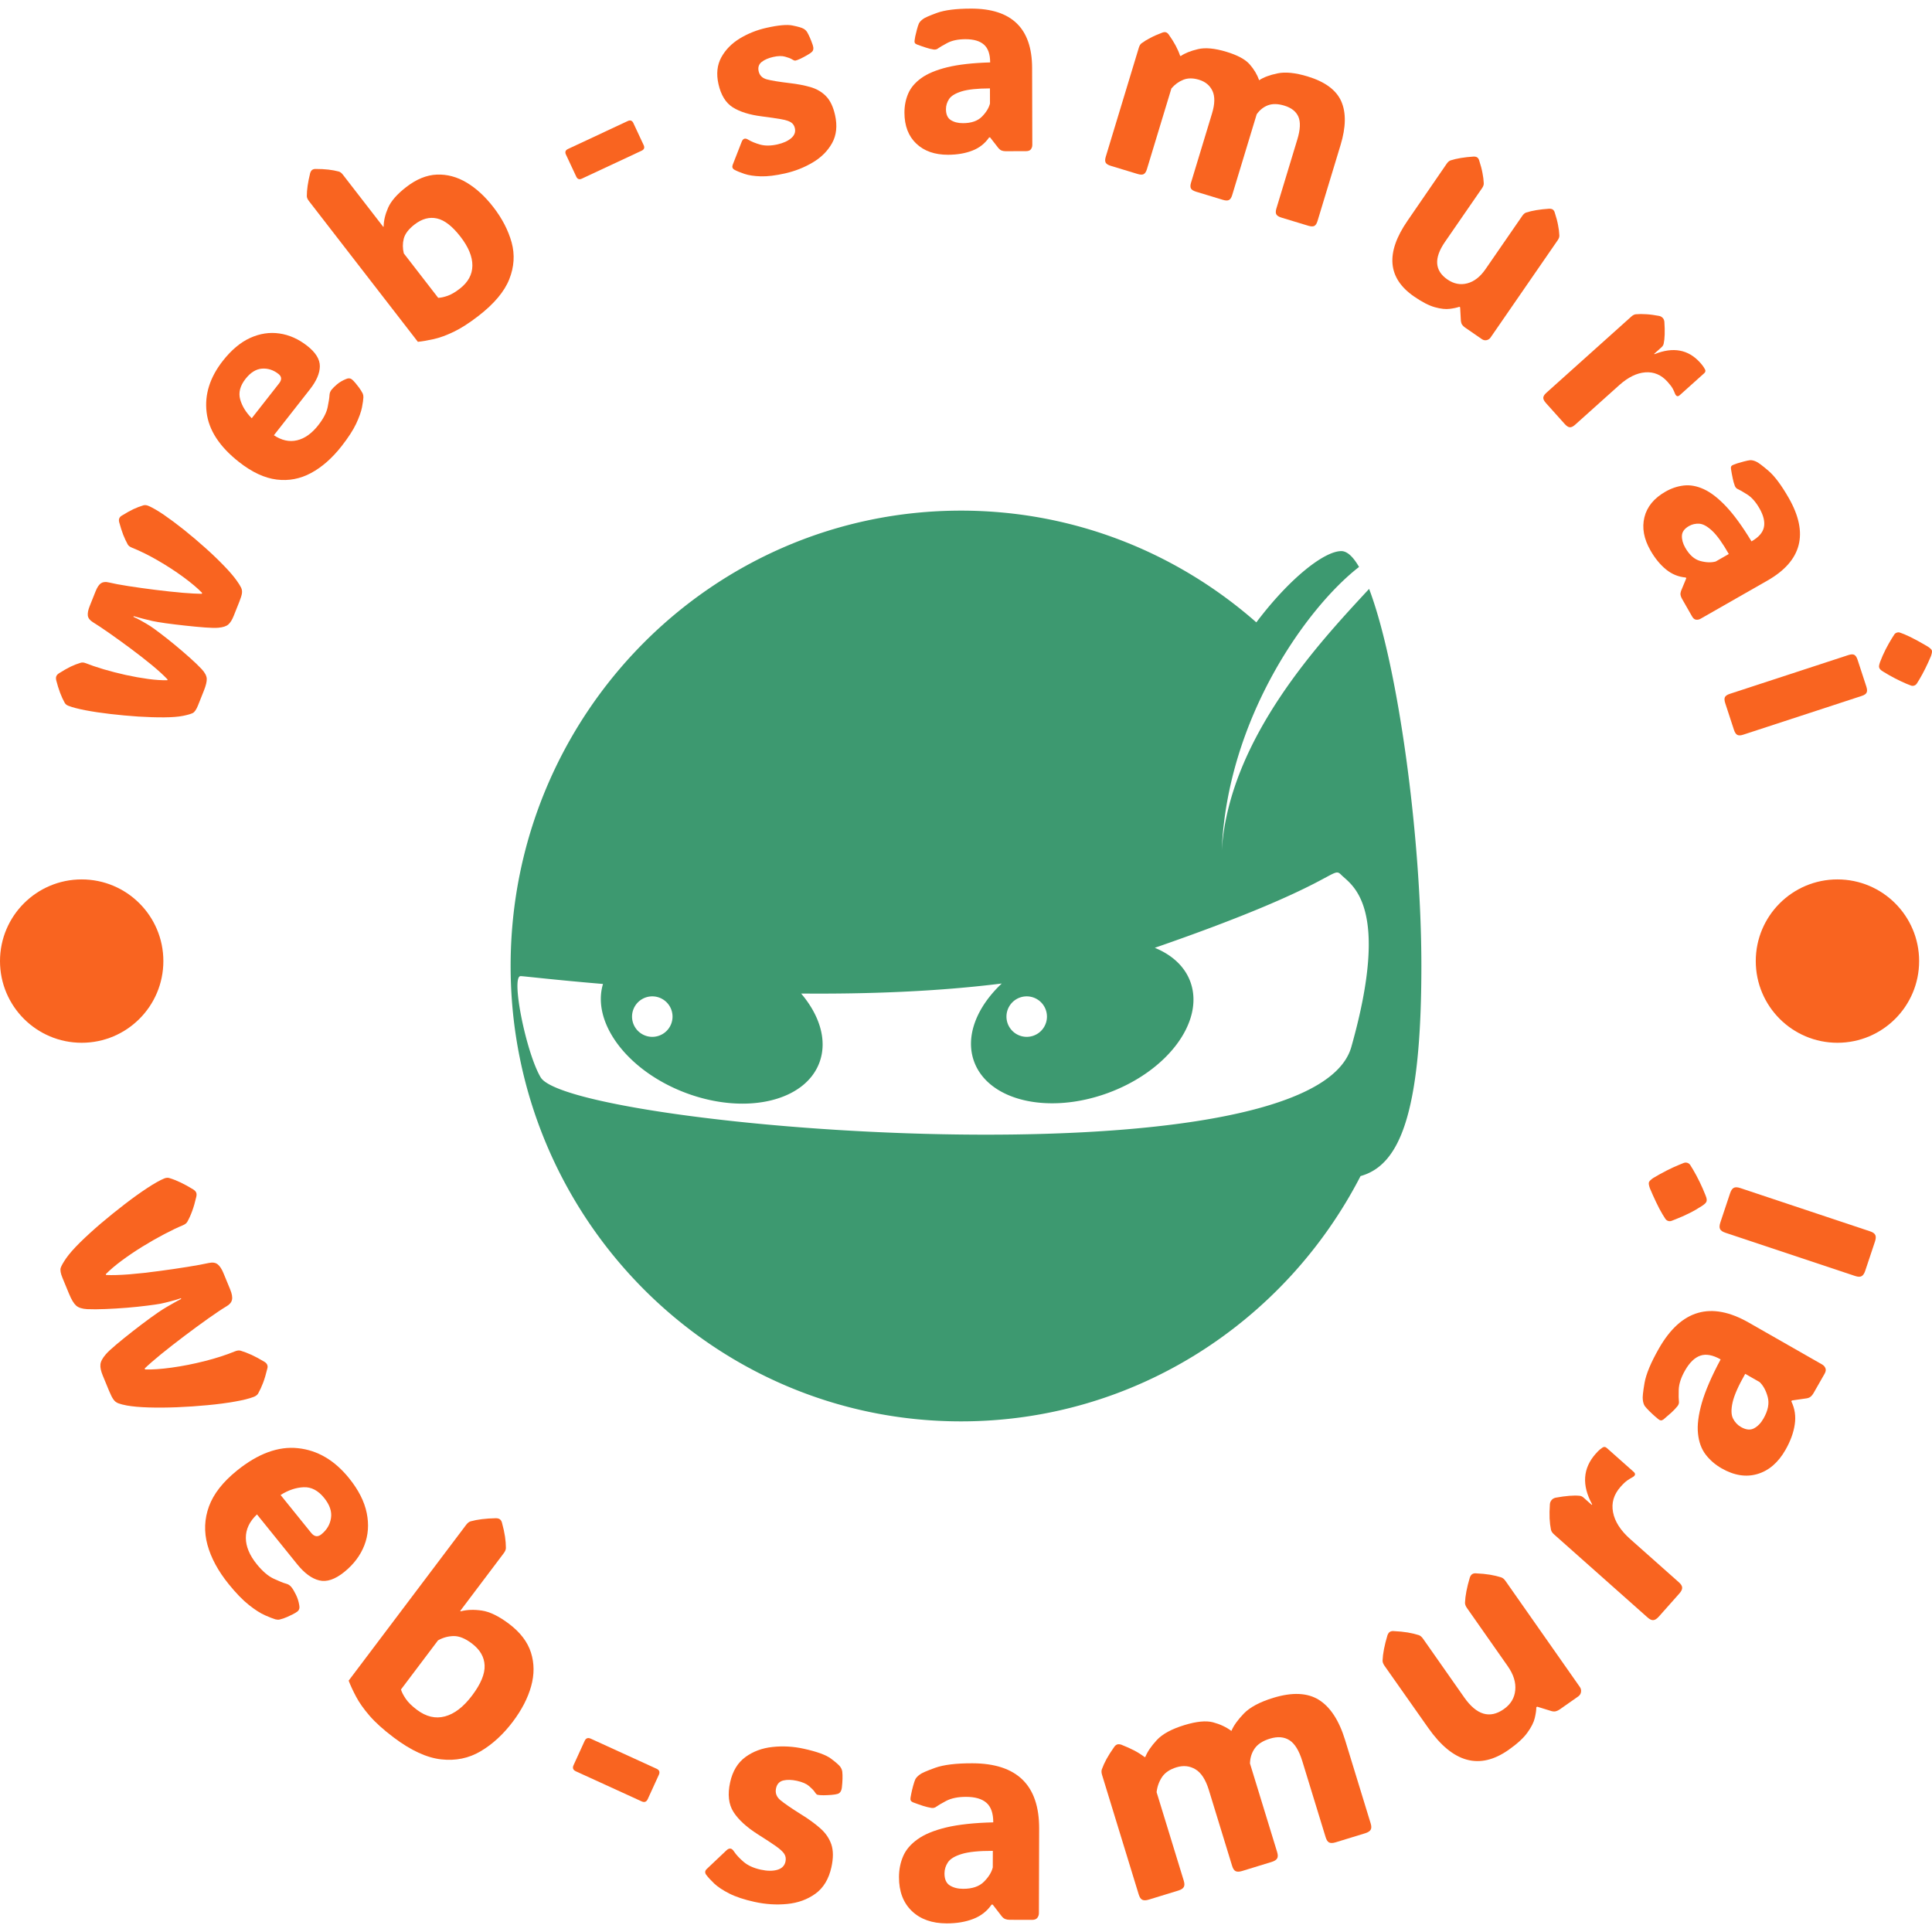 <svg xmlns="http://www.w3.org/2000/svg" version="1.1" xmlns:xlink="http://www.w3.org/1999/xlink" xmlns:svgjs="http://svgjs.dev/svgjs" width="1500" height="1500" viewBox="0 0 1500 1500"><g transform="matrix(1,0,0,1,0,0)"><svg viewBox="0 0 280 280" data-background-color="#fffafa" preserveAspectRatio="xMidYMid meet" height="1500" width="1500" xmlns="http://www.w3.org/2000/svg" xmlns:xlink="http://www.w3.org/1999/xlink"><g id="tight-bounds" transform="matrix(1,0,0,1,0,0)"><svg viewBox="0 0 280 280" height="280" width="280"><g><svg viewBox="0 0 280 280" height="280" width="280"><g><svg viewBox="0 0 280 280" height="280" width="280"><g id="textblocktransform"><svg viewBox="0 0 280 280" height="280" width="280" id="textblock"><g><svg viewBox="0 0 280 280" height="280" width="280"><g transform="matrix(1,0,0,1,74.003,74.004)"><svg viewBox="0 0 131.993 131.992" height="131.992" width="131.993"><g id="icon-0"><svg xmlns="http://www.w3.org/2000/svg" xmlns:xlink="http://www.w3.org/1999/xlink" version="1.1" x="0" y="0" viewBox="5 5 90 89.999" style="enable-background:new 0 0 100 100;" xml:space="preserve" height="131.992" width="131.993" class="icon-jxe-0" data-fill-palette-color="accent" id="jxe-0"><path d="M89.835 12.734C85.181 17.767 76.014 27.398 75.273 38.567 75.825 25.476 83.746 14.503 88.841 10.566 88.262 9.562 87.671 9 87.088 9 85.42 9 82.008 11.643 78.691 16.042 70.875 9.17 60.676 5 49.505 5 24.926 5 5 25.147 5 50S24.926 94.999 49.505 94.999C66.676 94.999 81.567 85.16 88.989 70.759 92.782 69.699 95 64.796 95 50 95 37.001 92.643 20.116 89.835 12.734M56 53A2 2 0 1 1 55.999 57.001 2 2 0 0 1 56 53M19 53A2 2 0 1 1 18.999 57.001 2 2 0 0 1 19 53M88.077 58C84.121 72 10.933 66 7.967 61 6.528 58.574 5 51 5.989 51 6.26 51 9.36 51.375 14.128 51.775 12.984 55.604 16.537 60.352 22.264 62.523 28.146 64.752 34.079 63.415 35.517 59.535 36.316 57.377 35.553 54.889 33.708 52.721 40.217 52.777 47.12 52.535 53.535 51.729 51.062 54.056 49.905 56.936 50.789 59.41 52.183 63.306 58.1 64.714 64.008 62.555S73.575 55.488 72.183 51.592C71.629 50.044 70.353 48.896 68.656 48.202 87.002 41.85 86.138 40.04 87.088 41 88.077 42 92.033 44 88.077 58" fill="#3d9970" data-fill-palette-color="accent"></path></svg></g></svg></g><g id="text-0"><path d="M26.539 103.744v0c-0.686 0.139-1.603 0.212-2.751 0.219-1.141 0.009-2.391-0.029-3.748-0.114-1.355-0.091-2.701-0.215-4.038-0.371-1.33-0.154-2.537-0.334-3.621-0.542-1.084-0.208-1.914-0.426-2.489-0.655v0c-0.244-0.097-0.418-0.243-0.521-0.436v0c-0.476-0.842-0.885-1.933-1.228-3.273v0c-0.046-0.229-0.04-0.418 0.02-0.568v0c0.062-0.156 0.187-0.295 0.372-0.417v0c0.631-0.401 1.199-0.725 1.704-0.973 0.508-0.239 0.988-0.425 1.439-0.556v0c0.211-0.075 0.464-0.054 0.758 0.062v0l-0.094-0.037c0.757 0.302 1.646 0.606 2.669 0.912 1.025 0.3 2.097 0.575 3.215 0.826 1.12 0.244 2.206 0.438 3.257 0.581 1.045 0.141 1.967 0.201 2.766 0.179v0l0.041-0.103c-0.554-0.591-1.311-1.284-2.269-2.079-0.961-0.789-1.989-1.59-3.085-2.404-1.096-0.814-2.137-1.566-3.122-2.256-0.986-0.69-1.773-1.214-2.363-1.573v0c-0.44-0.277-0.682-0.598-0.725-0.963-0.037-0.362 0.052-0.813 0.267-1.35v0l0.845-2.12c0.244-0.613 0.51-1.014 0.796-1.204 0.286-0.19 0.657-0.231 1.114-0.122v0c0.694 0.168 1.652 0.347 2.873 0.537 1.221 0.19 2.519 0.37 3.893 0.542 1.374 0.171 2.67 0.311 3.887 0.419 1.214 0.1 2.161 0.151 2.841 0.155v0l0.052-0.132c-0.662-0.684-1.565-1.446-2.708-2.286-1.143-0.84-2.381-1.645-3.711-2.415-1.337-0.772-2.615-1.402-3.835-1.888v0l0.075 0.03c-0.294-0.117-0.494-0.269-0.6-0.457v0c-0.232-0.419-0.451-0.886-0.658-1.403-0.198-0.521-0.393-1.131-0.585-1.832v0c-0.051-0.216-0.049-0.396 0.009-0.54v0c0.07-0.175 0.193-0.311 0.369-0.407v0c0.626-0.388 1.19-0.703 1.692-0.945 0.506-0.233 0.985-0.415 1.436-0.547v0c0.206-0.063 0.444-0.04 0.712 0.067v0c0.595 0.252 1.346 0.685 2.253 1.3 0.904 0.622 1.876 1.346 2.917 2.174 1.043 0.836 2.07 1.706 3.079 2.609 1.01 0.903 1.922 1.777 2.737 2.624 0.811 0.838 1.431 1.563 1.86 2.177v0c0.284 0.396 0.487 0.723 0.609 0.981 0.122 0.259 0.161 0.532 0.119 0.82-0.042 0.288-0.166 0.688-0.37 1.2v0l-0.826 2.073c-0.229 0.575-0.489 0.99-0.779 1.244-0.298 0.258-0.785 0.415-1.46 0.472v0c-0.392 0.039-1.025 0.026-1.898-0.039-0.873-0.065-1.823-0.154-2.85-0.267-1.021-0.11-1.975-0.226-2.862-0.348-0.884-0.128-1.526-0.235-1.926-0.322v0c-0.391-0.091-0.863-0.207-1.416-0.347-0.553-0.141-0.987-0.26-1.303-0.357v0l-0.038 0.094c0.304 0.128 0.702 0.331 1.193 0.606 0.492 0.276 0.919 0.53 1.284 0.762v0c0.31 0.203 0.785 0.549 1.424 1.035 0.636 0.478 1.327 1.025 2.074 1.642 0.753 0.619 1.479 1.242 2.179 1.869 0.702 0.621 1.284 1.179 1.745 1.675v0c0.456 0.493 0.698 0.949 0.727 1.366 0.023 0.415-0.116 1.001-0.418 1.757v0l-0.845 2.12c-0.239 0.6-0.492 0.971-0.758 1.111-0.272 0.138-0.74 0.274-1.402 0.408zM9.967 102.311l-0.112-0.045 0.037 0.015c0.025 0.01 0.05 0.02 0.075 0.03zM21.453 73.29v0l0.075 0.03-0.038-0.015c-0.013-0.005-0.025-0.01-0.037-0.015z" fill="#f96420" data-fill-palette-color="primary"></path><path d="M49.508 64.658v0c-1.371 1.748-2.847 3.046-4.427 3.894-1.575 0.852-3.239 1.168-4.992 0.948-1.747-0.216-3.561-1.061-5.441-2.536v0c-2.828-2.219-4.396-4.621-4.704-7.206-0.312-2.58 0.474-5.07 2.356-7.469v0c1.226-1.562 2.54-2.666 3.944-3.31 1.409-0.64 2.824-0.857 4.244-0.65 1.43 0.206 2.775 0.803 4.035 1.793v0c1.229 0.964 1.84 1.952 1.832 2.964-0.011 1.018-0.491 2.131-1.437 3.338v0l-5.223 6.658c1.131 0.75 2.249 0.994 3.353 0.731 1.11-0.259 2.134-0.987 3.074-2.183v0c0.748-0.953 1.203-1.828 1.365-2.625 0.163-0.796 0.251-1.373 0.266-1.729v0c0.015-0.313 0.123-0.588 0.325-0.824v0c0.154-0.196 0.413-0.45 0.778-0.762 0.366-0.303 0.794-0.554 1.283-0.752v0c0.336-0.156 0.623-0.14 0.861 0.047v0c0.138 0.108 0.31 0.286 0.518 0.534v0c0.122 0.139 0.292 0.353 0.509 0.643 0.212 0.286 0.393 0.578 0.545 0.877v0c0.067 0.155 0.098 0.338 0.095 0.549v0c-0.014 0.323-0.082 0.808-0.205 1.456-0.128 0.644-0.412 1.435-0.85 2.375-0.447 0.941-1.149 2.021-2.104 3.239zM36.484 60.615v0l3.97-5.061c0.415-0.53 0.382-0.984-0.1-1.362v0c-0.736-0.578-1.537-0.833-2.401-0.767-0.859 0.07-1.65 0.566-2.373 1.488v0c-0.785 1.001-1.042 1.989-0.772 2.963 0.271 0.974 0.83 1.887 1.676 2.739z" fill="#f96420" data-fill-palette-color="primary"></path><path d="M69.355 45.774v0c-1.342 1.038-2.544 1.811-3.607 2.318-1.068 0.512-2.027 0.862-2.876 1.051-0.855 0.193-1.625 0.325-2.311 0.397v0l-15.795-20.412c-0.194-0.25-0.293-0.484-0.299-0.7v0c-0.004-0.907 0.157-2.019 0.483-3.336v0c0.071-0.216 0.162-0.368 0.274-0.454v0c0.133-0.103 0.303-0.153 0.508-0.151v0c0.715 0 1.34 0.032 1.874 0.095 0.544 0.065 1.036 0.156 1.477 0.274v0c0.214 0.056 0.417 0.209 0.61 0.46v0l5.852 7.562 0.056-0.043c0.009-0.858 0.226-1.771 0.652-2.739 0.431-0.972 1.307-1.969 2.627-2.99v0c1.475-1.141 2.955-1.742 4.44-1.802 1.48-0.056 2.914 0.328 4.301 1.153 1.391 0.83 2.682 2.014 3.873 3.553v0c1.285 1.661 2.171 3.372 2.657 5.132 0.48 1.765 0.367 3.538-0.34 5.319-0.703 1.787-2.188 3.557-4.456 5.313zM66.639 41.836v0c1.203-0.931 1.81-2.044 1.822-3.338 0.011-1.294-0.564-2.692-1.725-4.193v0c-1.174-1.517-2.307-2.398-3.399-2.643-1.096-0.25-2.181 0.041-3.256 0.873v0c-0.862 0.667-1.384 1.352-1.565 2.053-0.175 0.697-0.173 1.41 0.008 2.139v0l4.981 6.436c0.361-0.007 0.807-0.101 1.339-0.282 0.532-0.182 1.13-0.53 1.795-1.045z" fill="#f96420" data-fill-palette-color="primary"></path><path d="M92.994 21.839l-8.662 4.05c-0.372 0.174-0.644 0.078-0.815-0.288v0l-1.497-3.202c-0.171-0.366-0.071-0.636 0.302-0.81v0l8.662-4.049c0.366-0.171 0.634-0.074 0.806 0.292v0l1.496 3.202c0.171 0.366 0.074 0.634-0.292 0.805z" fill="#f96420" data-fill-palette-color="primary"></path><path d="M113.764 25.133v0c-1.373 0.309-2.535 0.449-3.486 0.422-0.958-0.026-1.746-0.142-2.366-0.348-0.619-0.206-1.113-0.409-1.482-0.609v0c-0.279-0.165-0.36-0.402-0.243-0.711v0l1.307-3.347c0.189-0.477 0.505-0.576 0.948-0.296v0c0.456 0.277 1.037 0.515 1.744 0.715 0.712 0.192 1.541 0.181 2.487-0.031v0c0.847-0.191 1.511-0.492 1.991-0.903 0.48-0.412 0.658-0.893 0.535-1.445v0c-0.086-0.381-0.277-0.666-0.575-0.854-0.298-0.188-0.784-0.341-1.459-0.458-0.668-0.119-1.599-0.254-2.793-0.407v0c-1.762-0.225-3.153-0.661-4.175-1.308-1.022-0.647-1.713-1.771-2.073-3.373v0c-0.331-1.471-0.193-2.761 0.413-3.871 0.608-1.103 1.5-2.014 2.677-2.733 1.178-0.713 2.46-1.226 3.845-1.538v0c1.76-0.396 3.032-0.509 3.815-0.34 0.788 0.161 1.305 0.31 1.55 0.448v0c0.227 0.121 0.405 0.282 0.533 0.481v0c0.276 0.462 0.553 1.093 0.829 1.894v0c0.16 0.468 0.11 0.81-0.152 1.027v0c-0.137 0.127-0.359 0.277-0.665 0.45-0.311 0.18-0.626 0.348-0.942 0.502-0.319 0.148-0.56 0.24-0.725 0.276v0c-0.053 0.012-0.112 0.008-0.178-0.011-0.065-0.013-0.181-0.07-0.349-0.17v0c-0.201-0.127-0.53-0.254-0.986-0.379-0.451-0.133-1.031-0.12-1.74 0.04v0c-0.69 0.155-1.246 0.397-1.668 0.727-0.415 0.335-0.558 0.784-0.432 1.349v0c0.137 0.611 0.54 1.003 1.207 1.178 0.667 0.174 1.742 0.35 3.223 0.527v0c1.161 0.132 2.192 0.328 3.093 0.588 0.902 0.266 1.649 0.706 2.242 1.318 0.6 0.61 1.035 1.52 1.306 2.728v0c0.351 1.563 0.208 2.92-0.43 4.071-0.64 1.144-1.575 2.079-2.805 2.804-1.229 0.732-2.57 1.261-4.021 1.587z" fill="#f96420" data-fill-palette-color="primary"></path><path d="M137.405 22.43v0c-1.932 0.005-3.468-0.533-4.608-1.614-1.14-1.081-1.713-2.574-1.718-4.479v0c-0.003-0.99 0.177-1.909 0.538-2.758 0.361-0.849 0.989-1.598 1.883-2.246 0.9-0.655 2.161-1.184 3.782-1.585 1.621-0.395 3.694-0.629 6.219-0.703v0c-0.003-1.198-0.305-2.059-0.906-2.582-0.594-0.524-1.49-0.784-2.687-0.781v0c-1.077 0.003-1.958 0.19-2.645 0.562-0.679 0.365-1.106 0.615-1.28 0.75v0c-0.181 0.155-0.403 0.216-0.666 0.184v0c-0.357-0.053-0.734-0.146-1.132-0.28-0.404-0.127-0.835-0.277-1.293-0.451v0c-0.067-0.027-0.142-0.067-0.223-0.121-0.074-0.06-0.118-0.151-0.132-0.272v0c0-0.067 0.006-0.148 0.02-0.242 0.013-0.101 0.043-0.283 0.089-0.546v0c0.053-0.263 0.133-0.589 0.24-0.98 0.1-0.384 0.197-0.68 0.291-0.889v0c0.121-0.229 0.319-0.442 0.594-0.638v0c0.222-0.182 0.897-0.48 2.027-0.894 1.13-0.407 2.765-0.613 4.906-0.618v0c5.904-0.015 8.863 2.849 8.877 8.591v0l0.029 11.157c0.001 0.249-0.07 0.465-0.211 0.647-0.134 0.175-0.366 0.263-0.696 0.264v0l-2.958 0.008c-0.209 0.001-0.397-0.029-0.566-0.09-0.162-0.06-0.317-0.174-0.465-0.342v0l-1.226-1.572-0.132 0.001c-0.604 0.883-1.413 1.522-2.428 1.914-1.022 0.4-2.196 0.601-3.523 0.605zM139.565 17.85v0c1.205-0.003 2.116-0.315 2.734-0.936 0.618-0.621 1.01-1.258 1.176-1.911v0l-0.005-2.191c-1.824 0.005-3.194 0.149-4.109 0.434-0.908 0.285-1.513 0.653-1.814 1.106-0.302 0.459-0.452 0.95-0.451 1.475v0c0.002 0.761 0.239 1.288 0.711 1.583 0.472 0.295 1.058 0.442 1.758 0.44z" fill="#f96420" data-fill-palette-color="primary"></path><path d="M182.487 11.628v0c0.636-0.426 1.524-0.758 2.665-0.995 1.135-0.24 2.588-0.091 4.36 0.446v0c2.519 0.764 4.142 1.963 4.87 3.598 0.722 1.633 0.69 3.744-0.095 6.334v0l-3.344 11.025c-0.113 0.374-0.27 0.611-0.469 0.712-0.198 0.095-0.486 0.085-0.867-0.03v0l-3.884-1.179c-0.38-0.115-0.626-0.267-0.738-0.455-0.116-0.197-0.117-0.482-0.004-0.856v0l3.045-10.04c0.428-1.411 0.477-2.5 0.147-3.268-0.332-0.762-1.013-1.299-2.043-1.612v0c-0.915-0.277-1.701-0.294-2.359-0.051-0.66 0.25-1.207 0.686-1.642 1.307v0l-3.554 11.721c-0.113 0.374-0.273 0.61-0.479 0.709-0.198 0.095-0.486 0.085-0.867-0.031v0l-3.884-1.178c-0.38-0.115-0.626-0.267-0.738-0.456-0.11-0.195-0.108-0.479 0.006-0.853v0l3.045-10.039c0.416-1.372 0.437-2.46 0.061-3.263-0.377-0.797-1.027-1.335-1.948-1.614v0c-0.863-0.262-1.623-0.26-2.281 0.004-0.657 0.265-1.23 0.682-1.719 1.251v0l-3.555 11.721c-0.113 0.374-0.273 0.61-0.479 0.71-0.198 0.095-0.486 0.085-0.867-0.031v0l-3.884-1.178c-0.38-0.115-0.626-0.267-0.737-0.456-0.11-0.195-0.108-0.479 0.005-0.853v0l4.797-15.818c0.092-0.303 0.223-0.516 0.395-0.64v0c0.372-0.274 0.799-0.535 1.282-0.782 0.479-0.256 1.051-0.508 1.717-0.756v0c0.207-0.078 0.384-0.095 0.532-0.05v0c0.142 0.043 0.28 0.155 0.415 0.337v0c0.403 0.572 0.737 1.106 1.002 1.602 0.26 0.487 0.474 0.977 0.641 1.471v0l0.096 0.029c0.589-0.412 1.418-0.745 2.487-0.997 1.062-0.255 2.437-0.126 4.125 0.385v0c1.61 0.488 2.732 1.092 3.365 1.812 0.633 0.72 1.093 1.489 1.379 2.307z" fill="#f96420" data-fill-palette-color="primary"></path><path d="M204.938 42.973v0c-3.851-2.657-4.167-6.318-0.948-10.984v0l5.672-8.256c0.18-0.26 0.37-0.424 0.571-0.489v0c0.863-0.279 1.972-0.463 3.325-0.552v0c0.232-0.004 0.406 0.034 0.522 0.115v0c0.139 0.096 0.236 0.245 0.293 0.447v0c0.221 0.676 0.38 1.28 0.478 1.814 0.107 0.532 0.169 1.029 0.186 1.49v0c0.015 0.215-0.067 0.453-0.247 0.713v0l-5.379 7.796c-1.617 2.344-1.498 4.156 0.359 5.437v0c0.92 0.635 1.878 0.822 2.876 0.561 0.998-0.26 1.877-0.942 2.637-2.044v0l5.333-7.73c0.18-0.26 0.37-0.424 0.571-0.489v0c0.863-0.279 1.972-0.463 3.325-0.552v0c0.232-0.004 0.406 0.034 0.522 0.115v0c0.139 0.096 0.236 0.245 0.293 0.447v0c0.221 0.676 0.38 1.28 0.478 1.814 0.107 0.532 0.169 1.029 0.186 1.49v0c0.015 0.215-0.067 0.453-0.247 0.713v0l-9.72 14.088c-0.141 0.205-0.336 0.333-0.583 0.382-0.238 0.048-0.465-0.002-0.681-0.15v0l-2.435-1.681c-0.172-0.119-0.31-0.25-0.414-0.396-0.099-0.142-0.161-0.324-0.187-0.546v0l-0.111-1.99-0.108-0.075c-0.349 0.127-0.815 0.227-1.397 0.3-0.586 0.078-1.304 0-2.156-0.236-0.851-0.236-1.856-0.753-3.014-1.552z" fill="#f96420" data-fill-palette-color="primary"></path><path d="M240.823 50.303l-1.089 0.978 0.047 0.052c2.7-1.093 4.907-0.685 6.619 1.225v0c0.216 0.241 0.383 0.452 0.502 0.634 0.114 0.178 0.188 0.306 0.222 0.384v0c0.08 0.19 0.033 0.364-0.143 0.522v0l-3.54 3.176c-0.301 0.27-0.541 0.169-0.72-0.304v0c-0.058-0.165-0.158-0.383-0.3-0.653-0.148-0.265-0.397-0.594-0.748-0.984v0c-0.904-1.007-1.978-1.463-3.222-1.369-1.245 0.095-2.503 0.713-3.776 1.855v0l-6.403 5.745c-0.291 0.261-0.55 0.38-0.778 0.358-0.218-0.021-0.46-0.18-0.725-0.475v0l-2.71-3.022c-0.265-0.296-0.397-0.553-0.395-0.772 0.007-0.224 0.156-0.466 0.447-0.727v0l12.304-11.038c0.235-0.211 0.459-0.326 0.669-0.342v0c0.46-0.042 0.961-0.043 1.502-0.005 0.542 0.029 1.162 0.111 1.86 0.244v0c0.132 0.026 0.244 0.07 0.336 0.133 0.087 0.057 0.158 0.116 0.212 0.176v0c0.121 0.135 0.195 0.318 0.221 0.548v0c0.092 1.383 0.059 2.434-0.1 3.155v0c-0.039 0.198-0.137 0.367-0.292 0.506z" fill="#f96420" data-fill-palette-color="primary"></path><path d="M239.193 79.766v0c-0.958-1.678-1.248-3.279-0.871-4.805 0.377-1.525 1.393-2.76 3.047-3.705v0c0.859-0.491 1.747-0.788 2.665-0.893 0.917-0.105 1.878 0.071 2.883 0.528 1.014 0.46 2.096 1.295 3.245 2.508 1.143 1.215 2.37 2.902 3.68 5.061v0c1.041-0.594 1.64-1.281 1.799-2.062 0.162-0.775-0.054-1.682-0.647-2.723v0c-0.534-0.935-1.132-1.609-1.794-2.022-0.653-0.41-1.081-0.658-1.285-0.743v0c-0.225-0.081-0.387-0.244-0.488-0.489v0c-0.13-0.337-0.235-0.711-0.315-1.122-0.089-0.414-0.171-0.863-0.247-1.348v0c-0.01-0.072-0.012-0.156-0.005-0.253 0.016-0.094 0.073-0.177 0.172-0.249v0c0.058-0.033 0.132-0.068 0.221-0.103 0.094-0.038 0.267-0.102 0.518-0.191v0c0.255-0.083 0.578-0.175 0.971-0.275 0.383-0.103 0.689-0.165 0.917-0.187v0c0.259-0.008 0.541 0.059 0.848 0.202v0c0.268 0.103 0.861 0.543 1.777 1.322 0.911 0.782 1.898 2.102 2.96 3.962v0c2.927 5.127 1.897 9.114-3.09 11.96v0l-9.689 5.532c-0.216 0.123-0.438 0.169-0.667 0.137-0.219-0.03-0.41-0.188-0.573-0.475v0l-1.467-2.57c-0.103-0.181-0.171-0.36-0.201-0.536-0.027-0.17-0.005-0.362 0.068-0.573v0l0.762-1.842-0.065-0.114c-1.066-0.089-2.021-0.478-2.864-1.167-0.852-0.692-1.607-1.613-2.265-2.765zM244.242 79.383v0c0.597 1.046 1.319 1.685 2.163 1.916 0.845 0.231 1.593 0.257 2.243 0.08v0l1.903-1.087c-0.904-1.584-1.706-2.704-2.406-3.358-0.696-0.649-1.315-0.993-1.857-1.033-0.548-0.036-1.05 0.076-1.505 0.336v0c-0.661 0.377-1.003 0.844-1.026 1.4-0.024 0.556 0.138 1.138 0.485 1.746z" fill="#f96420" data-fill-palette-color="primary"></path><path d="M274.906 91.683v0c0.16-0.052 0.316-0.05 0.469 0.006 0.161 0.061 0.367 0.138 0.618 0.233v0c0.518 0.22 1.073 0.488 1.666 0.805 0.594 0.323 1.177 0.653 1.747 0.99v0c0.335 0.223 0.527 0.408 0.575 0.555v0c0.048 0.147 0.005 0.416-0.129 0.808v0c-0.546 1.298-1.114 2.44-1.705 3.426v0c-0.133 0.221-0.249 0.407-0.348 0.56-0.094 0.144-0.222 0.242-0.382 0.295v0c-0.166 0.054-0.327 0.05-0.482-0.013-0.164-0.067-0.379-0.152-0.647-0.256v0c-0.501-0.211-1.046-0.469-1.634-0.772-0.588-0.303-1.162-0.629-1.722-0.977v0c-0.204-0.125-0.345-0.231-0.422-0.319-0.076-0.081-0.129-0.167-0.159-0.256v0c-0.029-0.09-0.036-0.186-0.02-0.291 0.013-0.111 0.061-0.289 0.143-0.535v0c0.24-0.631 0.508-1.239 0.805-1.825 0.299-0.579 0.599-1.113 0.9-1.601v0c0.146-0.225 0.263-0.408 0.351-0.551 0.084-0.134 0.209-0.228 0.376-0.282zM269.831 100.854l-17.207 5.629c-0.371 0.121-0.656 0.126-0.856 0.014-0.191-0.108-0.348-0.35-0.472-0.727v0l-1.262-3.858c-0.123-0.377-0.14-0.666-0.049-0.866 0.097-0.202 0.331-0.363 0.702-0.485v0l17.207-5.628c0.377-0.123 0.662-0.131 0.853-0.024 0.191 0.108 0.348 0.35 0.472 0.727v0l1.262 3.858c0.123 0.377 0.14 0.666 0.049 0.866-0.088 0.206-0.321 0.371-0.699 0.494z" fill="#f96420" data-fill-palette-color="primary"></path><path d="M9.585 182.357v0c0.444-0.635 1.111-1.394 1.999-2.277 0.891-0.877 1.904-1.801 3.04-2.772 1.139-0.965 2.291-1.895 3.458-2.792 1.161-0.894 2.248-1.674 3.262-2.339 1.008-0.663 1.826-1.125 2.455-1.384v0c0.268-0.11 0.518-0.13 0.751-0.059v0c1.013 0.303 2.164 0.851 3.453 1.645v0c0.219 0.143 0.362 0.295 0.429 0.457v0c0.069 0.168 0.074 0.374 0.014 0.617v0c-0.181 0.796-0.379 1.482-0.593 2.057-0.211 0.582-0.443 1.097-0.696 1.544v0c-0.115 0.215-0.335 0.389-0.658 0.522v0l0.102-0.042c-0.828 0.341-1.759 0.784-2.794 1.328-1.036 0.544-2.087 1.145-3.156 1.803-1.068 0.659-2.068 1.333-2.999 2.024-0.931 0.69-1.705 1.348-2.321 1.973v0l0.05 0.121c0.89 0.04 2.013 0.007 3.367-0.099 1.36-0.11 2.781-0.266 4.263-0.47 1.484-0.197 2.878-0.401 4.182-0.611 1.298-0.208 2.317-0.395 3.056-0.561v0c0.561-0.122 0.997-0.054 1.308 0.203 0.308 0.252 0.582 0.67 0.823 1.255v0l0.959 2.324c0.275 0.666 0.368 1.184 0.281 1.556-0.081 0.368-0.342 0.68-0.783 0.934v0c-0.672 0.401-1.56 0.993-2.665 1.777-1.104 0.783-2.261 1.632-3.471 2.546-1.21 0.914-2.337 1.794-3.379 2.639-1.034 0.849-1.818 1.533-2.354 2.052v0l0.058 0.14c1.042 0.036 2.334-0.052 3.876-0.267 1.543-0.214 3.132-0.527 4.768-0.94 1.636-0.413 3.119-0.893 4.451-1.442v0l-0.084 0.034c0.324-0.133 0.601-0.168 0.832-0.102v0c0.499 0.151 1.026 0.352 1.581 0.603 0.558 0.258 1.175 0.589 1.852 0.995v0c0.214 0.13 0.354 0.276 0.421 0.438v0c0.077 0.187 0.079 0.386 0.007 0.598v0c-0.187 0.783-0.388 1.46-0.605 2.03-0.216 0.57-0.451 1.078-0.703 1.524v0c-0.118 0.209-0.323 0.373-0.616 0.495v0c-0.659 0.257-1.582 0.489-2.771 0.695-1.18 0.21-2.5 0.383-3.959 0.519-1.45 0.139-2.92 0.239-4.409 0.3-1.483 0.058-2.866 0.068-4.149 0.029-1.277-0.041-2.32-0.135-3.131-0.281v0c-0.521-0.098-0.928-0.203-1.222-0.315-0.3-0.109-0.54-0.294-0.721-0.555-0.187-0.258-0.395-0.667-0.626-1.227v0l-0.932-2.259c-0.259-0.629-0.371-1.154-0.333-1.577 0.034-0.429 0.293-0.922 0.777-1.479v0c0.284-0.336 0.794-0.812 1.53-1.428 0.736-0.617 1.547-1.272 2.433-1.965 0.893-0.696 1.734-1.331 2.524-1.904 0.79-0.574 1.38-0.98 1.769-1.221v0c0.37-0.233 0.827-0.501 1.371-0.806 0.542-0.311 0.975-0.548 1.301-0.712v0l-0.042-0.102c-0.341 0.126-0.81 0.269-1.407 0.427-0.597 0.159-1.124 0.285-1.581 0.379v0c-0.407 0.073-1.043 0.164-1.908 0.274-0.871 0.112-1.838 0.212-2.901 0.301-1.057 0.086-2.101 0.149-3.133 0.189-1.023 0.043-1.91 0.049-2.659 0.015v0c-0.731-0.041-1.264-0.214-1.601-0.519-0.337-0.305-0.676-0.872-1.018-1.699v0l-0.955-2.315c-0.27-0.653-0.353-1.139-0.252-1.458 0.104-0.312 0.365-0.773 0.784-1.383zM23.715 170.828l0.121-0.051-0.037 0.016c-0.025 0.01-0.053 0.022-0.084 0.035zM36.843 202.418v0l-0.084 0.035 0.047-0.019c0.012-0.005 0.025-0.01 0.037-0.016z" fill="#f96420" data-fill-palette-color="primary"></path><path d="M33.135 229.57v0c-1.527-1.891-2.55-3.785-3.07-5.684-0.516-1.893-0.443-3.748 0.219-5.563 0.663-1.815 2.015-3.548 4.058-5.197v0c3.059-2.469 6.006-3.551 8.841-3.244 2.836 0.297 5.304 1.748 7.406 4.351v0c1.366 1.692 2.219 3.37 2.558 5.034 0.341 1.654 0.227 3.217-0.342 4.688-0.574 1.475-1.544 2.765-2.911 3.869v0c-1.336 1.078-2.542 1.486-3.62 1.222-1.079-0.254-2.149-1.038-3.21-2.353v0l-5.823-7.212c-1.08 1.019-1.618 2.154-1.612 3.404 0.007 1.241 0.534 2.51 1.583 3.809v0c0.833 1.032 1.656 1.735 2.467 2.109 0.807 0.378 1.402 0.616 1.784 0.714v0c0.331 0.088 0.598 0.27 0.803 0.545v0c0.173 0.215 0.376 0.557 0.609 1.027 0.238 0.466 0.403 0.981 0.496 1.547v0c0.082 0.401-0.006 0.705-0.263 0.912v0c-0.147 0.118-0.379 0.259-0.698 0.421v0c-0.182 0.095-0.452 0.222-0.809 0.381-0.362 0.162-0.722 0.284-1.08 0.366v0c-0.176 0.039-0.379 0.029-0.607-0.029v0c-0.339-0.098-0.838-0.293-1.496-0.583-0.668-0.291-1.445-0.788-2.333-1.491-0.897-0.704-1.88-1.718-2.95-3.043zM40.665 216.665v0l4.427 5.484c0.461 0.571 0.956 0.643 1.485 0.216v0c0.796-0.643 1.261-1.433 1.394-2.372 0.143-0.937-0.187-1.904-0.99-2.899v0c-0.88-1.089-1.873-1.607-2.98-1.552-1.106 0.045-2.218 0.419-3.336 1.123z" fill="#f96420" data-fill-palette-color="primary"></path><path d="M57.047 251.801v0c-1.483-1.119-2.65-2.171-3.5-3.157-0.844-0.982-1.489-1.894-1.933-2.736-0.45-0.845-0.812-1.624-1.085-2.335v0l17.029-22.582c0.207-0.274 0.423-0.444 0.649-0.509v0c0.962-0.269 2.188-0.42 3.679-0.451v0c0.246 0.009 0.431 0.06 0.555 0.153v0c0.15 0.113 0.253 0.279 0.308 0.497v0c0.207 0.754 0.354 1.426 0.441 2.015 0.087 0.589 0.13 1.135 0.129 1.64v0c-0.001 0.236-0.104 0.49-0.311 0.765v0l-6.311 8.368 0.073 0.055c0.899-0.241 1.925-0.277 3.078-0.107 1.149 0.175 2.455 0.814 3.917 1.916v0c1.634 1.232 2.697 2.624 3.188 4.175 0.491 1.551 0.499 3.179 0.021 4.885-0.477 1.706-1.358 3.411-2.642 5.115v0c-1.39 1.844-2.946 3.275-4.668 4.295-1.722 1.02-3.628 1.412-5.719 1.177-2.094-0.23-4.394-1.29-6.898-3.179zM60.422 247.795v0c1.333 1.005 2.685 1.325 4.057 0.96 1.377-0.361 2.689-1.37 3.937-3.025v0c1.269-1.682 1.874-3.139 1.817-4.371-0.052-1.228-0.672-2.29-1.86-3.186v0c-0.951-0.717-1.823-1.071-2.614-1.061-0.801 0.011-1.56 0.219-2.278 0.622v0l-5.368 7.119c0.111 0.379 0.339 0.825 0.685 1.339 0.346 0.514 0.887 1.048 1.624 1.603z" fill="#f96420" data-fill-palette-color="primary"></path><path d="M92.993 261.07l-9.532-4.357c-0.41-0.188-0.523-0.483-0.339-0.888v0l1.608-3.517c0.185-0.404 0.482-0.512 0.892-0.325v0l9.533 4.357c0.404 0.185 0.514 0.479 0.329 0.883v0l-1.608 3.518c-0.185 0.404-0.479 0.514-0.883 0.329z" fill="#f96420" data-fill-palette-color="primary"></path><path d="M109.364 275.64v0c-1.505-0.332-2.726-0.736-3.662-1.211-0.936-0.475-1.664-0.957-2.184-1.444-0.518-0.494-0.913-0.925-1.183-1.295v0c-0.204-0.293-0.175-0.566 0.088-0.818v0l2.862-2.708c0.409-0.385 0.767-0.337 1.075 0.144v0c0.321 0.484 0.788 0.991 1.402 1.519 0.614 0.528 1.44 0.907 2.479 1.136v0c0.927 0.205 1.724 0.215 2.392 0.032 0.669-0.19 1.071-0.588 1.204-1.192v0c0.093-0.421 0.034-0.796-0.176-1.125-0.205-0.321-0.615-0.697-1.229-1.13-0.615-0.432-1.479-0.998-2.593-1.699v0c-1.644-1.045-2.823-2.126-3.535-3.241-0.712-1.115-0.874-2.551-0.487-4.306v0c0.357-1.617 1.095-2.836 2.214-3.658 1.117-0.815 2.428-1.301 3.93-1.459 1.505-0.164 3.016-0.079 4.535 0.257v0c1.926 0.425 3.24 0.905 3.943 1.438 0.704 0.528 1.146 0.915 1.326 1.162v0c0.17 0.23 0.271 0.473 0.304 0.729v0c0.062 0.593 0.043 1.35-0.057 2.272v0c-0.062 0.531-0.273 0.846-0.633 0.946v0c-0.193 0.061-0.482 0.107-0.868 0.14-0.393 0.031-0.779 0.049-1.16 0.054-0.386-0.002-0.67-0.024-0.854-0.065v0c-0.059-0.013-0.115-0.043-0.167-0.088-0.058-0.047-0.147-0.16-0.266-0.338v0c-0.145-0.218-0.414-0.498-0.808-0.84-0.388-0.334-0.97-0.586-1.745-0.758v0c-0.756-0.167-1.417-0.185-1.984-0.055-0.568 0.137-0.92 0.514-1.056 1.132v0c-0.149 0.677 0.064 1.255 0.641 1.734 0.583 0.48 1.568 1.156 2.954 2.027v0c1.087 0.667 2.017 1.341 2.791 2.022 0.775 0.674 1.316 1.455 1.623 2.344 0.301 0.887 0.305 1.991 0.014 3.312v0c-0.379 1.716-1.151 2.996-2.317 3.842-1.164 0.839-2.528 1.334-4.091 1.486-1.557 0.153-3.131 0.054-4.722-0.298z" fill="#f96420" data-fill-palette-color="primary"></path><path d="M137.185 278.753v0c-2.12-0.006-3.802-0.606-5.044-1.801-1.242-1.195-1.86-2.836-1.854-4.923v0c0.003-1.077 0.204-2.083 0.604-3.017 0.4-0.928 1.095-1.744 2.087-2.448 0.985-0.711 2.366-1.283 4.144-1.715 1.785-0.426 4.061-0.672 6.828-0.739v0c0.004-1.306-0.324-2.249-0.981-2.83-0.651-0.574-1.633-0.863-2.946-0.866v0c-1.178-0.003-2.145 0.193-2.9 0.587-0.748 0.402-1.217 0.677-1.406 0.824v0c-0.202 0.168-0.448 0.231-0.738 0.19v0c-0.384-0.062-0.797-0.164-1.241-0.306-0.437-0.143-0.908-0.309-1.412-0.499v0c-0.067-0.027-0.145-0.074-0.232-0.142-0.087-0.068-0.138-0.165-0.15-0.293v0c0-0.074 0.007-0.165 0.021-0.273 0.014-0.108 0.051-0.306 0.112-0.595v0c0.055-0.283 0.14-0.639 0.256-1.07 0.116-0.424 0.224-0.75 0.326-0.978v0c0.135-0.242 0.355-0.47 0.658-0.685v0c0.243-0.201 0.984-0.526 2.224-0.973 1.24-0.441 3.034-0.658 5.384-0.652v0c6.469 0.018 9.695 3.174 9.677 9.468v0l-0.034 12.238c-0.001 0.269-0.079 0.501-0.234 0.696-0.149 0.195-0.405 0.292-0.769 0.291v0l-3.241-0.009c-0.229-0.001-0.434-0.035-0.615-0.103-0.175-0.061-0.343-0.186-0.504-0.375v0l-1.338-1.73-0.152-0.001c-0.662 0.961-1.553 1.655-2.671 2.083-1.119 0.434-2.405 0.65-3.859 0.646zM139.571 273.741v0c1.326 0.004 2.33-0.333 3.012-1.011 0.682-0.671 1.115-1.367 1.299-2.087v0l0.006-2.403c-1.999-0.006-3.501 0.145-4.504 0.452-1.004 0.307-1.671 0.709-2.003 1.206-0.331 0.497-0.498 1.035-0.499 1.614v0c-0.002 0.835 0.255 1.414 0.772 1.739 0.517 0.325 1.156 0.488 1.917 0.49z" fill="#f96420" data-fill-palette-color="primary"></path><path d="M178.464 250.861v0c0.325-0.776 0.929-1.619 1.811-2.53 0.889-0.913 2.305-1.668 4.249-2.264v0c2.755-0.845 4.963-0.748 6.627 0.291 1.659 1.047 2.924 2.99 3.793 5.828v0l3.701 12.068c0.126 0.412 0.126 0.722 0 0.929-0.124 0.214-0.393 0.384-0.805 0.511v0l-4.257 1.305c-0.412 0.126-0.729 0.136-0.952 0.028-0.215-0.103-0.385-0.361-0.512-0.772v0l-3.372-10.996c-0.474-1.545-1.095-2.561-1.865-3.05-0.772-0.496-1.721-0.571-2.847-0.226v0c-1.01 0.31-1.737 0.776-2.18 1.397-0.448 0.63-0.68 1.363-0.698 2.2v0l3.934 12.83c0.126 0.412 0.126 0.722 0 0.929-0.118 0.212-0.386 0.382-0.804 0.511v0l-4.258 1.306c-0.412 0.126-0.729 0.136-0.952 0.028-0.215-0.103-0.385-0.361-0.512-0.773v0l-3.372-10.995c-0.46-1.5-1.107-2.498-1.943-2.995-0.829-0.499-1.746-0.595-2.749-0.287v0c-0.953 0.292-1.647 0.759-2.084 1.399-0.435 0.647-0.7 1.38-0.795 2.198v0l3.935 12.829c0.126 0.412 0.126 0.722 0 0.93-0.118 0.212-0.383 0.381-0.795 0.508v0l-4.257 1.305c-0.418 0.128-0.736 0.138-0.953 0.028-0.221-0.101-0.395-0.358-0.521-0.769v0l-5.311-17.319c-0.101-0.328-0.111-0.603-0.031-0.825v0c0.171-0.475 0.398-0.974 0.681-1.497 0.29-0.525 0.66-1.107 1.112-1.746v0c0.132-0.188 0.282-0.308 0.45-0.36v0c0.154-0.047 0.349-0.033 0.583 0.043v0c0.713 0.281 1.342 0.564 1.887 0.847 0.538 0.286 1.033 0.602 1.484 0.95v0l0.106-0.033c0.288-0.736 0.839-1.546 1.653-2.429 0.813-0.883 2.144-1.608 3.991-2.174v0c1.757-0.539 3.144-0.676 4.162-0.41 1.02 0.272 1.908 0.689 2.665 1.252z" fill="#f96420" data-fill-palette-color="primary"></path><path d="M218.625 253.612v0c-4.2 2.945-8.083 1.874-11.65-3.213v0l-6.318-8.976c-0.197-0.281-0.292-0.539-0.284-0.774v0c0.04-0.998 0.275-2.211 0.704-3.639v0c0.084-0.232 0.19-0.392 0.316-0.481v0c0.154-0.108 0.344-0.155 0.569-0.139v0c0.781 0.036 1.466 0.103 2.052 0.201 0.587 0.098 1.12 0.226 1.6 0.382v0c0.224 0.073 0.434 0.25 0.632 0.532v0l5.953 8.49c1.797 2.563 3.71 3.133 5.738 1.711v0c1.003-0.703 1.558-1.618 1.664-2.745 0.115-1.125-0.248-2.288-1.09-3.49v0l-5.907-8.424c-0.197-0.281-0.292-0.539-0.285-0.775v0c0.04-0.998 0.272-2.209 0.696-3.633v0c0.084-0.232 0.192-0.394 0.325-0.487v0c0.154-0.108 0.341-0.153 0.56-0.133v0c0.781 0.036 1.466 0.103 2.052 0.201 0.587 0.098 1.12 0.226 1.601 0.382v0c0.229 0.069 0.443 0.245 0.639 0.526v0l10.771 15.361c0.155 0.22 0.211 0.465 0.169 0.733-0.042 0.268-0.182 0.485-0.419 0.651v0l-2.654 1.861c-0.187 0.131-0.375 0.222-0.562 0.271-0.178 0.051-0.387 0.046-0.628-0.016v0l-2.091-0.643-0.124 0.087c0.002 0.401-0.072 0.918-0.221 1.549-0.144 0.627-0.5 1.333-1.068 2.117-0.564 0.79-1.477 1.628-2.74 2.513z" fill="#f96420" data-fill-palette-color="primary"></path><path d="M229.494 217.038l1.193 1.06 0.06-0.068c-1.524-2.795-1.352-5.244 0.517-7.348v0c0.237-0.267 0.444-0.474 0.621-0.623 0.187-0.149 0.317-0.245 0.39-0.288v0c0.203-0.117 0.4-0.09 0.592 0.08v0l3.895 3.46c0.332 0.295 0.251 0.569-0.245 0.823v0c-0.167 0.086-0.387 0.223-0.662 0.411-0.275 0.188-0.605 0.498-0.989 0.931v0c-0.988 1.112-1.352 2.342-1.091 3.691 0.256 1.344 1.083 2.637 2.483 3.88v0l7.051 6.263c0.322 0.286 0.483 0.551 0.483 0.794 0.01 0.243-0.129 0.525-0.415 0.847v0l-2.957 3.329c-0.291 0.327-0.557 0.5-0.799 0.519-0.241 0.029-0.523-0.1-0.845-0.386v0l-13.543-12.03c-0.257-0.228-0.409-0.457-0.456-0.689v0c-0.101-0.495-0.166-1.039-0.197-1.633-0.026-0.599-0.012-1.289 0.042-2.069v0c0.011-0.144 0.044-0.267 0.1-0.371 0.056-0.103 0.113-0.188 0.171-0.253v0c0.134-0.151 0.321-0.255 0.561-0.313v0c1.491-0.269 2.644-0.361 3.46-0.276v0c0.211 0.016 0.404 0.102 0.58 0.259z" fill="#f96420" data-fill-palette-color="primary"></path><path d="M258.766 210.124v0c-1.051 1.842-2.403 3.008-4.055 3.499-1.652 0.491-3.384 0.219-5.197-0.816v0c-0.935-0.534-1.711-1.205-2.326-2.014-0.61-0.805-0.976-1.813-1.1-3.023-0.132-1.207 0.052-2.691 0.553-4.451 0.51-1.763 1.419-3.864 2.726-6.303v0c-1.134-0.647-2.116-0.828-2.946-0.543-0.821 0.283-1.556 0.995-2.207 2.135v0c-0.584 1.023-0.89 1.96-0.919 2.812-0.02 0.849-0.012 1.392 0.023 1.63v0c0.046 0.259-0.02 0.504-0.199 0.735v0c-0.243 0.303-0.536 0.613-0.879 0.929-0.34 0.31-0.717 0.637-1.13 0.982v0c-0.057 0.045-0.136 0.089-0.238 0.132-0.102 0.043-0.212 0.038-0.329-0.014v0c-0.064-0.037-0.14-0.088-0.227-0.153-0.087-0.065-0.241-0.196-0.463-0.392v0c-0.219-0.187-0.487-0.437-0.804-0.749-0.312-0.31-0.542-0.565-0.69-0.767v0c-0.144-0.237-0.234-0.541-0.271-0.91v0c-0.055-0.311 0.028-1.116 0.25-2.415 0.228-1.296 0.925-2.964 2.09-5.004v0c3.207-5.618 7.544-6.867 13.01-3.747v0l10.628 6.067c0.234 0.133 0.397 0.316 0.49 0.547 0.096 0.225 0.054 0.496-0.126 0.812v0l-1.607 2.815c-0.113 0.199-0.244 0.36-0.393 0.485-0.139 0.122-0.331 0.206-0.575 0.253v0l-2.165 0.31-0.075 0.132c0.509 1.05 0.674 2.167 0.493 3.351-0.174 1.187-0.621 2.412-1.342 3.675zM255.584 205.576v0c0.657-1.152 0.859-2.191 0.606-3.119-0.248-0.924-0.639-1.644-1.174-2.159v0l-2.087-1.191c-0.991 1.736-1.601 3.117-1.83 4.141-0.228 1.025-0.208 1.804 0.062 2.337 0.269 0.533 0.655 0.944 1.157 1.231v0c0.725 0.414 1.356 0.476 1.894 0.186 0.538-0.29 0.995-0.765 1.372-1.426z" fill="#f96420" data-fill-palette-color="primary"></path><path d="M241.75 176.942v0c-0.172-0.057-0.31-0.167-0.412-0.329-0.098-0.153-0.226-0.356-0.383-0.607v0c-0.315-0.524-0.63-1.122-0.946-1.795-0.317-0.666-0.616-1.334-0.897-2.002v0c-0.145-0.417-0.19-0.706-0.137-0.865v0c0.055-0.166 0.267-0.376 0.636-0.629v0c1.328-0.792 2.576-1.426 3.742-1.903v0c0.264-0.111 0.485-0.2 0.664-0.268 0.185-0.066 0.364-0.07 0.537-0.013v0c0.179 0.06 0.319 0.17 0.421 0.332 0.096 0.16 0.227 0.374 0.393 0.642v0c0.304 0.513 0.617 1.096 0.938 1.75 0.321 0.654 0.612 1.315 0.872 1.983v0c0.102 0.247 0.158 0.432 0.166 0.556 0.015 0.126 0.006 0.236-0.026 0.332v0c-0.032 0.096-0.09 0.186-0.175 0.271-0.079 0.087-0.237 0.212-0.476 0.374v0c-0.617 0.404-1.249 0.765-1.894 1.082-0.645 0.317-1.257 0.589-1.836 0.814v0c-0.277 0.106-0.497 0.193-0.661 0.259-0.172 0.07-0.348 0.076-0.526 0.016zM252.204 172.178l18.823 6.275c0.409 0.136 0.661 0.316 0.757 0.54 0.104 0.219 0.088 0.533-0.048 0.942v0l-1.409 4.224c-0.138 0.415-0.315 0.679-0.53 0.792-0.211 0.121-0.52 0.114-0.929-0.022v0l-18.823-6.275c-0.409-0.136-0.664-0.317-0.766-0.543-0.104-0.219-0.087-0.536 0.051-0.952v0l1.408-4.224c0.136-0.409 0.312-0.669 0.527-0.782 0.217-0.119 0.53-0.111 0.939 0.025z" fill="#f96420" data-fill-palette-color="primary"></path><path d="M0 139.288c0-6.538 5.3-11.838 11.838-11.837 6.538 0 11.838 5.3 11.838 11.837 0 6.538-5.3 11.838-11.838 11.838-6.538 0-11.838-5.3-11.838-11.838z" fill="#f96420" data-fill-palette-color="primary"></path><path d="M254.459 139.288c0-6.538 5.3-11.838 11.838-11.837 6.538 0 11.838 5.3 11.838 11.837 0 6.538-5.3 11.838-11.838 11.838-6.538 0-11.838-5.3-11.838-11.838z" fill="#f96420" data-fill-palette-color="primary"></path></g><g id="text-1"></g></svg></g></svg></g></svg></g><g></g></svg></g><defs></defs></svg><rect width="280" height="280" fill="none" stroke="none" visibility="hidden"></rect></g></svg></g></svg>